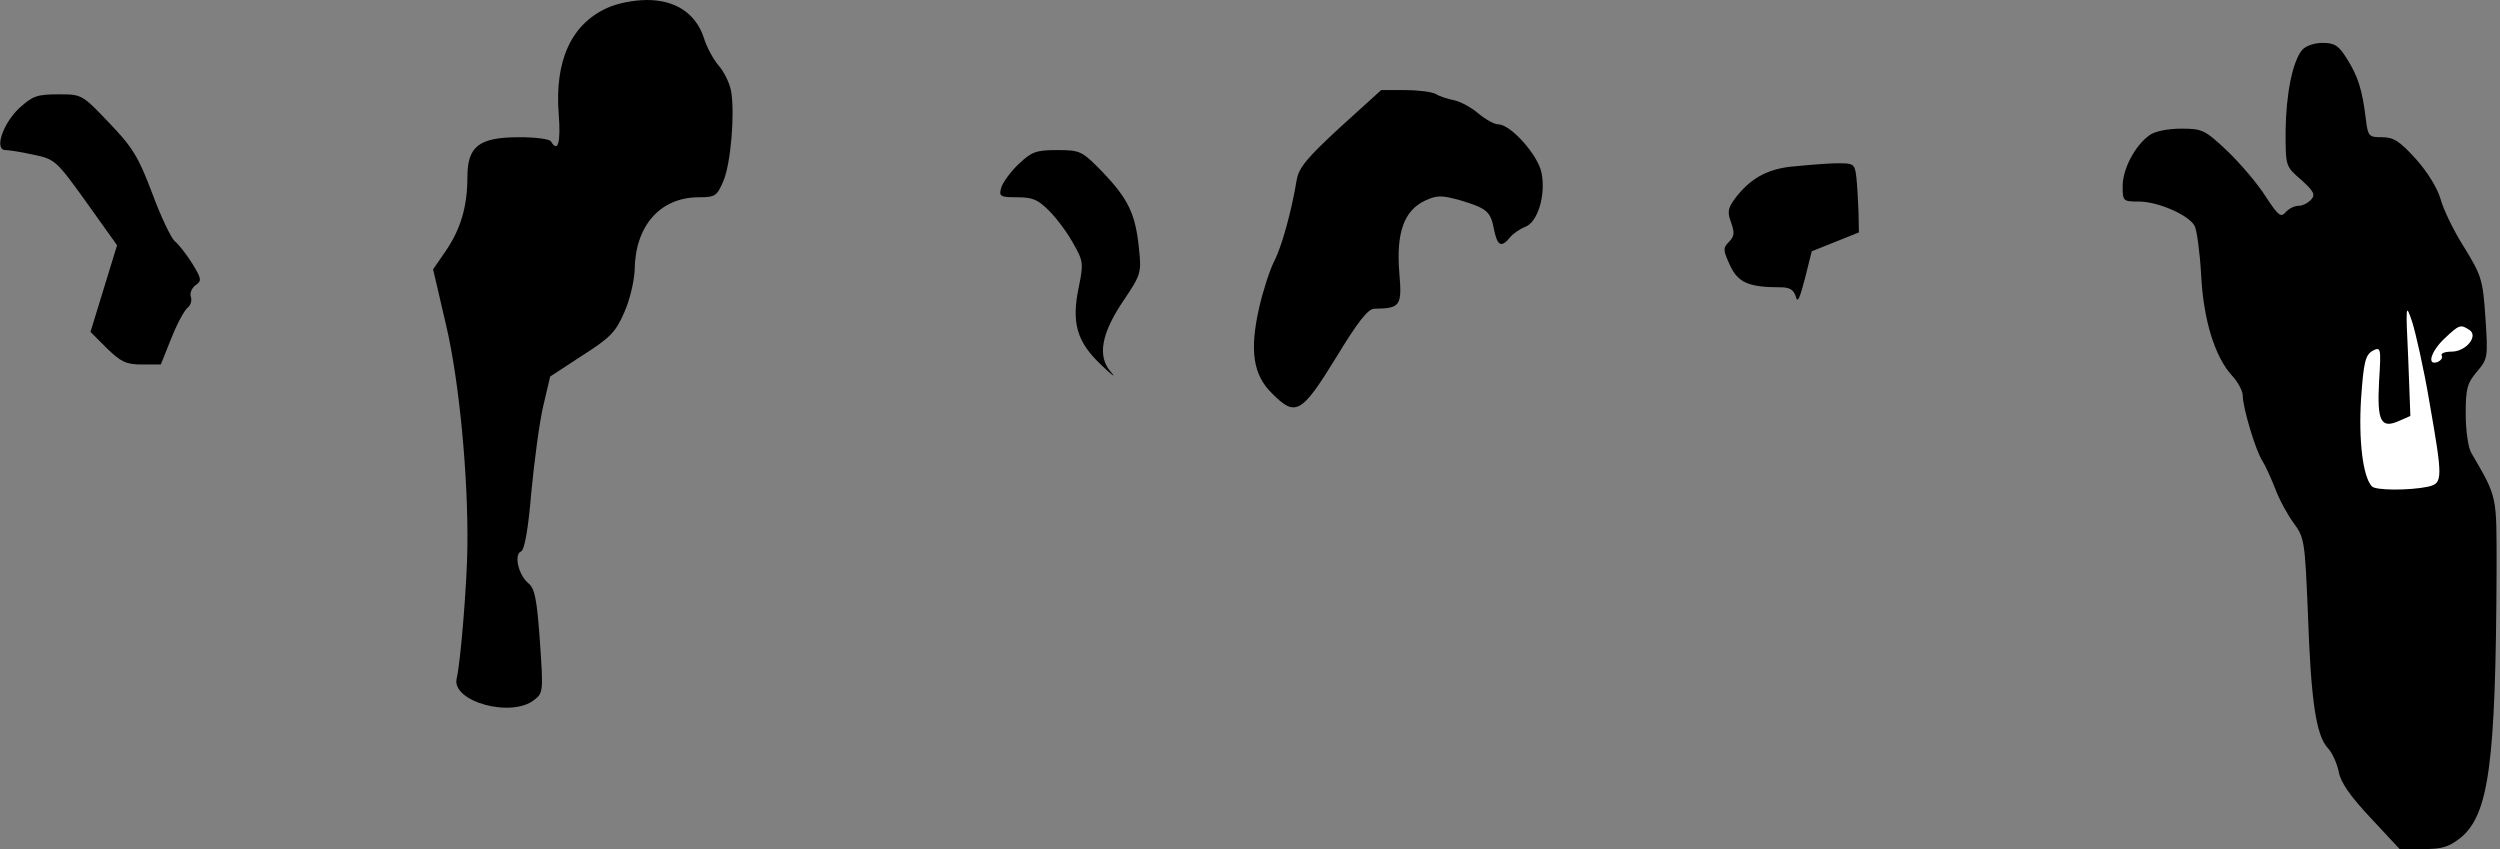 <?xml version="1.0" standalone="no"?>
<!DOCTYPE svg PUBLIC "-//W3C//DTD SVG 20010904//EN"
 "http://www.w3.org/TR/2001/REC-SVG-20010904/DTD/svg10.dtd">
<svg version="1.0" xmlns="http://www.w3.org/2000/svg"
 width="583pt" height="198pt" viewBox="0 0 583 198"
 preserveAspectRatio="xMidYMid meet">
<rect x="0" y="0" width="583" height="198" fill="#808080" stroke="none"/>
<g transform="translate(0,198) scale(0.1,-0.1)"
fill="#000000" stroke="none">
<path fill="#000000" stroke="none" d="M1415 1961 c-83 -38 -122 -123 -112
-248 5 -66 -2 -90 -18 -63 -3 6 -37 10 -74 10 -94 0 -121 -21 -121 -93 0 -69
-16 -122 -51 -173 l-29 -42 30 -129 c31 -131 52 -353 50 -518 -1 -87 -16 -270
-25 -307 -13 -54 128 -93 181 -50 21 16 21 21 13 137 -7 99 -12 123 -27 135
-23 19 -34 67 -17 74 8 3 17 52 24 138 7 73 19 164 28 202 l16 68 75 49 c66
42 78 55 98 101 13 29 23 73 24 98 1 103 59 170 150 170 38 0 42 3 57 38 17
40 27 156 18 209 -3 18 -16 45 -29 60 -13 15 -29 45 -35 66 -19 56 -66 87
-132 87 -31 0 -71 -8 -94 -19z"/>
<path fill="#000000" stroke="none" d="M5369 1864 c-23 -27 -38 -104 -39 -190
0 -82 0 -82 36 -113 29 -26 34 -35 24 -46 -7 -8 -20 -15 -30 -15 -10 0 -23 -7
-30 -15 -11 -13 -17 -8 -46 36 -18 29 -58 76 -89 106 -53 50 -59 53 -108 53
-31 0 -62 -6 -74 -15 -34 -24 -63 -79 -63 -119 0 -35 1 -36 38 -36 45 0 117
-32 130 -57 5 -10 12 -61 15 -113 5 -105 32 -193 73 -237 13 -14 24 -35 24
-45 0 -28 30 -129 46 -153 7 -11 20 -40 30 -65 9 -25 29 -61 43 -80 25 -34 26
-42 33 -210 7 -204 19 -284 46 -314 11 -11 22 -37 26 -56 4 -24 27 -57 74
-107 l68 -73 55 0 c45 0 60 5 88 27 65 55 81 173 83 619 0 182 3 171 -59 278
-7 11 -13 52 -13 90 0 59 3 72 26 99 26 31 26 34 20 126 -6 89 -9 98 -50 165
-25 39 -49 90 -55 113 -7 24 -30 62 -57 92 -38 42 -52 51 -79 51 -31 0 -33 2
-38 43 -8 67 -18 99 -44 140 -19 31 -29 37 -57 37 -19 0 -39 -7 -47 -16z"/>
<path fill="#ffffff" stroke="none" d="M5665 1045 c32 -183 32 -192 -3 -200
-43 -9 -123 -9 -131 1 -21 23 -31 108 -25 204 6 86 10 102 27 112 19 10 20 7
15 -71 -5 -94 4 -112 48 -92 l25 11 -5 133 c-6 128 -6 131 9 87 8 -25 27 -108
40 -185z"/>
<path fill="#ffffff" stroke="none" d="M5758 1211 c23 -14 -7 -51 -41 -51 -15
0 -26 -4 -23 -9 3 -5 -1 -11 -9 -15 -27 -10 -16 25 16 55 34 32 37 33 57 20z"/>
<path fill="#000000" stroke="none" d="M3125 1683 c-77 -71 -96 -94 -101 -122
-12 -73 -35 -157 -53 -191 -10 -20 -26 -69 -35 -109 -22 -98 -14 -155 30 -198
55 -56 69 -48 149 82 51 84 75 115 90 115 61 1 65 6 58 86 -7 91 11 143 60
166 28 13 38 13 82 1 63 -19 71 -26 79 -68 8 -39 17 -43 37 -19 7 9 23 20 36
25 29 11 48 74 38 125 -7 41 -72 114 -101 114 -9 0 -29 11 -46 25 -16 14 -42
28 -56 31 -15 3 -35 9 -44 15 -10 5 -42 9 -73 9 l-54 0 -96 -87z"/>
<path fill="#000000" stroke="none" d="M45 1728 c-39 -37 -59 -98 -32 -98 9 0
39 -5 66 -11 49 -10 53 -14 122 -110 l72 -101 -31 -101 -31 -101 38 -38 c33
-32 45 -38 82 -38 l44 0 24 60 c13 33 30 65 38 72 8 6 11 18 8 26 -3 8 2 20
11 27 15 10 14 15 -8 51 -14 22 -32 45 -41 52 -8 7 -32 57 -52 111 -32 85 -46
108 -101 165 -63 66 -63 66 -118 66 -50 0 -60 -4 -91 -32z"/>
<path fill="#000000" stroke="none" d="M2376 1598 c-19 -18 -37 -43 -41 -55
-6 -21 -3 -23 37 -23 37 0 49 -6 75 -32 18 -18 43 -52 56 -76 23 -40 24 -47
13 -100 -18 -85 -5 -129 52 -183 25 -24 36 -32 23 -17 -33 37 -23 91 31 170
39 58 40 63 34 119 -8 80 -25 115 -84 177 -49 50 -52 52 -107 52 -49 0 -59 -4
-89 -32z"/>
<path fill="#000000" stroke="none" d="M4173 1591 c-55 -7 -93 -29 -127 -74
-17 -23 -18 -32 -9 -56 8 -23 8 -32 -5 -45 -14 -14 -14 -19 2 -54 19 -41 43
-52 119 -52 21 0 30 -6 35 -22 4 -16 9 -4 21 42 l16 64 55 22 55 22 -1 49 c-1
26 -3 63 -5 80 -4 32 -5 33 -54 32 -27 -1 -73 -5 -102 -8z"/>
</g>
</svg>
